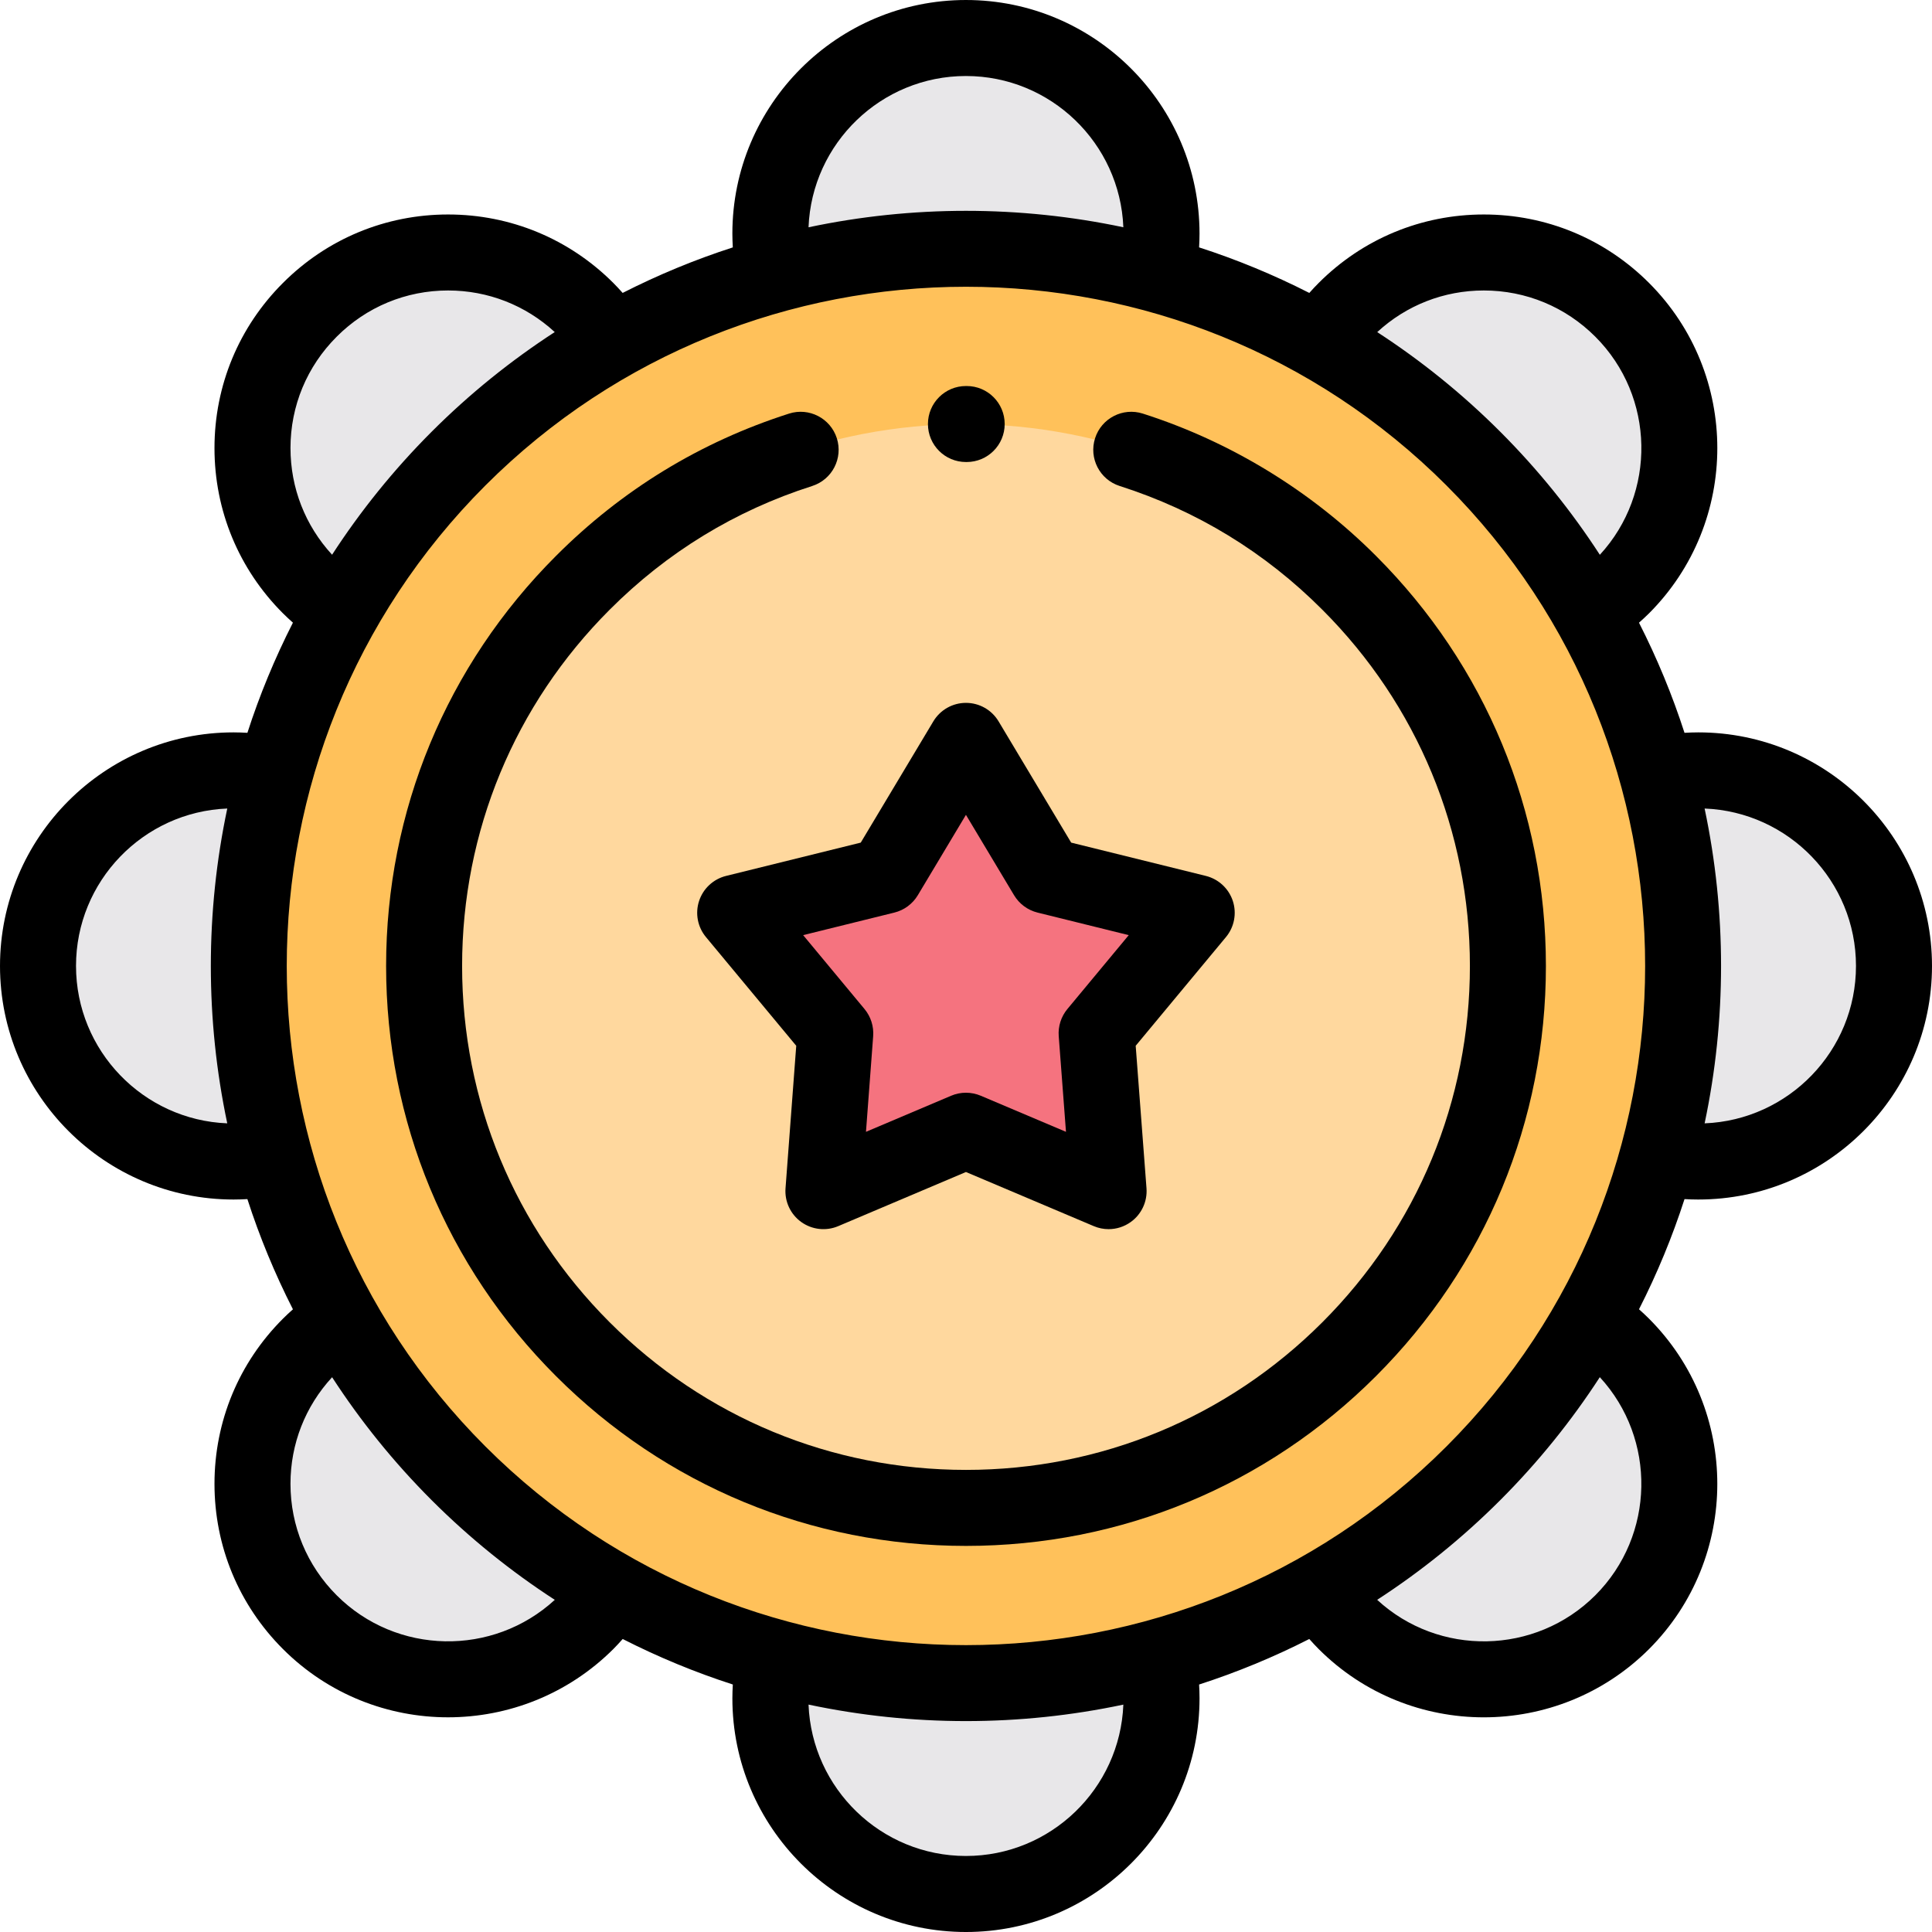 <svg id="icon" height="512pt" viewBox="0 0 512 512" width="512pt" xmlns="http://www.w3.org/2000/svg"><g fill-rule="evenodd"><path d="m10.07 255.984c0 28.621 23.211 51.832 51.832 51.832 3.711 0 7.309-.367 10.797-1.105-9.125-33.156-9.125-68.293 0-101.422-3.488-.734-7.086-1.133-10.797-1.133-28.621 0-51.832 23.207-51.832 51.828zm0 0" fill="#e8e7e9"/><path d="m72.699 205.289c-9.125 33.129-9.125 68.266 0 101.422 4.109 14.848 10.031 29.328 17.824 43.047 8.246 14.562 18.59 28.277 31 40.691 12.441 12.41 26.125 22.754 40.691 31.031 13.715 7.762 28.195 13.715 43.074 17.824 33.125 9.125 68.266 9.125 101.422 0 14.848-4.109 29.328-10.062 43.043-17.824 14.566-8.277 28.281-18.621 40.695-31.031 12.41-12.414 22.754-26.129 31.027-40.691 7.766-13.719 13.715-28.199 17.824-43.047 9.125-33.156 9.125-68.293 0-101.422-4.109-14.875-10.059-29.355-17.824-43.07-8.273-14.566-18.617-28.254-31.027-40.695-12.414-12.41-26.129-22.754-40.695-31-13.715-7.793-28.195-13.715-43.043-17.824-33.156-9.125-68.297-9.125-101.422 0-14.879 4.109-29.359 10.031-43.074 17.824-14.566 8.246-28.25 18.59-40.691 31-12.414 12.441-22.754 26.129-31 40.695-7.793 13.715-13.715 28.191-17.824 43.07zm0 0" fill="#ffc15a"/><path d="m121.523 390.449c-12.414-12.414-22.754-26.129-31-40.695-2.977 1.957-5.809 4.223-8.418 6.832-20.262 20.23-20.262 53.047 0 73.309 20.234 20.234 53.047 20.234 73.309 0 2.609-2.609 4.875-5.441 6.805-8.418-14.566-8.273-28.254-18.617-40.695-31.027zm0 0" fill="#e8e7e9"/><path d="m306.711 439.301c-33.156 9.125-68.297 9.125-101.422 0-.738 3.457-1.133 7.086-1.133 10.77 0 28.648 23.207 51.859 51.828 51.859s51.832-23.211 51.832-51.859c0-3.684-.371-7.309-1.105-10.77zm0 0" fill="#e8e7e9"/><path d="m349.754 421.477c1.957 2.977 4.223 5.809 6.832 8.418 20.23 20.234 53.047 20.234 73.309 0 20.234-20.262 20.234-53.078 0-73.309-2.609-2.609-5.441-4.875-8.418-6.832-8.273 14.566-18.617 28.281-31.027 40.695-12.414 12.41-26.129 22.754-40.695 31.027zm0 0" fill="#e8e7e9"/><path d="m439.301 205.289c9.125 33.129 9.125 68.266 0 101.422 3.457.738 7.086 1.105 10.77 1.105 28.648 0 51.859-23.211 51.859-51.832s-23.211-51.828-51.859-51.828c-3.684 0-7.309.398-10.77 1.133zm0 0" fill="#e8e7e9"/><path d="m421.477 162.215c2.977-1.926 5.809-4.191 8.418-6.801 20.234-20.262 20.234-53.074 0-73.309-20.262-20.262-53.078-20.262-73.309 0-2.609 2.605-4.875 5.441-6.832 8.414 14.566 8.246 28.281 18.59 40.695 31.004 12.41 12.441 22.754 26.129 31.027 40.691zm0 0" fill="#e8e7e9"/><path d="m307.816 61.902c0-28.621-23.211-51.832-51.832-51.832s-51.828 23.211-51.828 51.832c0 3.711.395 7.309 1.133 10.797 33.125-9.125 68.266-9.125 101.422 0 .734-3.488 1.105-7.086 1.105-10.797zm0 0" fill="#e8e7e9"/><path d="m155.414 82.105c-20.262-20.262-53.074-20.262-73.309 0-20.262 20.234-20.262 53.047 0 73.309 2.605 2.609 5.441 4.875 8.414 6.805 8.246-14.566 18.59-28.254 31.004-40.695 12.438-12.41 26.125-22.754 40.691-31-1.926-2.977-4.191-5.809-6.801-8.418zm0 0" fill="#e8e7e9"/><path d="m357.547 154.453c-56.078-56.082-147.016-56.082-203.094 0-56.082 56.078-56.082 147.016 0 203.094 56.078 56.082 147.016 56.082 203.094 0 56.082-56.078 56.082-147.016 0-203.094zm0 0" fill="#ffd89e"/><path d="m293.789 315.664-3.176-41.824 26.527-31.938-39.758-9.832-21.398-35.734-21.395 35.734-39.758 9.832 26.523 31.938-3.145 41.824 37.773-16.012zm0 0" fill="#f5737f"/></g><path d="m450.07 317.887c34.148 0 61.93-27.77 61.93-61.902s-27.781-61.898-61.93-61.898c-1.219 0-2.441.047-3.66.117-3.215-9.969-7.246-19.727-12.059-29.184.906-.801 1.797-1.629 2.668-2.488 24.121-24.152 24.117-63.426-.004-87.547-11.703-11.703-27.25-18.145-43.785-18.145-16.539 0-32.082 6.445-43.766 18.145-.859.855-1.684 1.742-2.484 2.645-9.465-4.82-19.23-8.852-29.207-12.07.07-1.211.113-2.43.113-3.656 0-34.133-27.77-61.902-61.902-61.902s-61.898 27.77-61.898 61.902c0 1.219.047 2.441.117 3.66-9.969 3.219-19.73 7.246-29.191 12.062-.805-.906-1.625-1.793-2.477-2.641-11.699-11.703-27.25-18.145-43.785-18.145s-32.082 6.445-43.762 18.141c-11.703 11.688-18.148 27.23-18.148 43.77 0 16.535 6.441 32.086 18.145 43.785.848.848 1.734 1.668 2.641 2.477-4.816 9.461-8.848 19.223-12.062 29.191-1.219-.07-2.441-.117-3.66-.117-34.133 0-61.902 27.77-61.902 61.898 0 34.133 27.77 61.902 61.902 61.902 1.227 0 2.445-.043 3.656-.113 3.219 9.977 7.25 19.742 12.07 29.207-.902.801-1.785 1.621-2.641 2.477-11.703 11.688-18.148 27.234-18.148 43.773 0 16.535 6.441 32.082 18.145 43.785 12.059 12.059 27.895 18.09 43.75 18.09 15.863 0 31.738-6.043 43.84-18.129.844-.852 1.656-1.73 2.445-2.625 9.461 4.816 19.219 8.844 29.184 12.059-.07 1.219-.117 2.441-.117 3.66 0 34.148 27.766 61.93 61.898 61.93s61.902-27.781 61.902-61.93c0-1.227-.043-2.445-.113-3.656 9.973-3.219 19.734-7.246 29.199-12.062.797.898 1.625 1.789 2.492 2.664 12.059 12.062 27.906 18.094 43.762 18.094 15.852-.004 31.711-6.035 43.793-18.098 24.121-24.152 24.117-63.426-.043-87.582-.859-.855-1.738-1.668-2.625-2.461 4.816-9.461 8.844-19.223 12.062-29.195 1.211.07 2.43.113 3.656.113zm-66.742 65.441c-70.207 70.199-184.453 70.199-254.684 0-70.203-70.203-70.203-184.453 0-254.684 35.117-35.105 81.227-52.652 127.352-52.652 46.113 0 92.234 17.555 127.332 52.652h-.004c70.207 70.23 70.207 184.48.004 254.684zm108.527-127.344c0 22.465-17.844 40.836-40.113 41.715 5.809-27.477 5.809-55.949-.004-83.43 22.273.879 40.117 19.25 40.117 41.715zm-98.625-179.004c11.152 0 21.645 4.348 29.543 12.246 15.871 15.871 16.254 41.465 1.203 57.801-7.496-11.555-16.289-22.504-26.406-32.625-10.109-10.109-21.047-18.898-32.59-26.391 7.723-7.125 17.684-11.031 28.25-11.031zm-137.246-56.836c22.465 0 40.832 17.832 41.715 40.082-27.477-5.805-55.949-5.805-83.43.008.879-22.258 19.25-40.09 41.715-40.09zm-179.004 98.605c0-11.152 4.348-21.633 12.254-29.527 7.879-7.895 18.363-12.242 29.516-12.242 10.562 0 20.527 3.906 28.262 11.023-11.547 7.492-22.492 16.285-32.609 26.398-10.113 10.117-18.906 21.062-26.398 32.609-7.117-7.734-11.023-17.699-11.023-28.262zm-56.836 137.234c0-22.465 17.832-40.836 40.086-41.715-5.809 27.48-5.809 55.953-.004 83.43-22.25-.879-40.082-19.25-40.082-41.715zm69.082 166.789c-7.898-7.898-12.246-18.391-12.246-29.543 0-10.566 3.906-20.523 11.031-28.25 7.492 11.543 16.281 22.48 26.391 32.59 10.121 10.117 21.07 18.91 32.625 26.406-16.379 15.051-41.941 14.652-57.801-1.203zm166.758 69.082c-22.465 0-40.836-17.848-41.715-40.117 13.746 2.906 27.734 4.371 41.727 4.371 13.984 0 27.969-1.461 41.703-4.367-.879 22.27-19.25 40.113-41.715 40.113zm166.793-69.086c-15.898 15.875-41.492 16.258-57.812 1.203 11.547-7.496 22.488-16.289 32.605-26.402 10.113-10.117 18.906-21.059 26.398-32.605 15.059 16.355 14.664 41.926-1.191 57.805zm0 0"/><path d="m364.676 147.336c-17.242-17.273-38.621-30.32-61.816-37.73-5.293-1.691-10.965 1.23-12.656 6.531-1.691 5.297 1.23 10.965 6.527 12.656 20.434 6.527 38.496 17.551 53.695 32.781 25.223 25.219 39.113 58.754 39.113 94.426s-13.891 69.207-39.113 94.426c-25.219 25.223-58.754 39.113-94.426 39.113s-69.207-13.891-94.426-39.113c-25.223-25.219-39.113-58.754-39.113-94.426s13.891-69.207 39.117-94.434c15.203-15.23 33.258-26.254 53.66-32.773 5.301-1.691 8.223-7.359 6.531-12.656-1.695-5.301-7.363-8.223-12.66-6.531-23.496 7.508-44.285 20.203-61.777 37.727-29.027 29.023-45.012 67.617-45.012 108.668s15.984 79.645 45.012 108.668c29.023 29.027 67.617 45.012 108.668 45.012s79.645-15.984 108.668-45.012c29.027-29.023 45.012-67.617 45.012-108.668s-15.984-79.645-45.004-108.664zm0 0"/><path d="m185.266 238.758c-1.082 3.293-.395 6.91 1.82 9.578l23.926 28.805-2.84 37.77c-.266 3.5 1.316 6.891 4.172 8.938 2.852 2.047 6.566 2.461 9.801 1.09l33.844-14.344 33.875 14.344c1.262.535 2.598.801 3.926.801 2.078 0 4.137-.645 5.875-1.895 2.855-2.047 4.434-5.438 4.168-8.941l-2.863-37.762 23.922-28.805c2.215-2.664 2.898-6.285 1.82-9.578-1.086-3.293-3.785-5.797-7.152-6.633l-35.688-8.824-19.242-32.141c-1.82-3.035-5.098-4.895-8.641-4.895-3.539 0-6.82 1.859-8.641 4.895l-19.242 32.141-35.688 8.824c-3.367.832-6.07 3.34-7.152 6.633zm51.742 3.086c2.605-.645 4.844-2.301 6.223-4.602l12.754-21.301 12.754 21.301c1.379 2.301 3.617 3.957 6.223 4.602l24.168 5.977-16.262 19.582c-1.668 2.012-2.492 4.59-2.293 7.199l1.922 25.344-22.582-9.566c-1.258-.531-2.594-.797-3.93-.797s-2.672.266-3.93.801l-22.562 9.562 1.906-25.352c.195-2.605-.625-5.18-2.293-7.191l-16.262-19.582zm0 0"/><path d="m255.984 122.441h.199c5.562 0 10.07-4.508 10.07-10.07s-4.508-10.07-10.07-10.07h-.199c-5.562 0-10.07 4.508-10.07 10.07s4.508 10.07 10.07 10.07zm0 0"/></svg>
